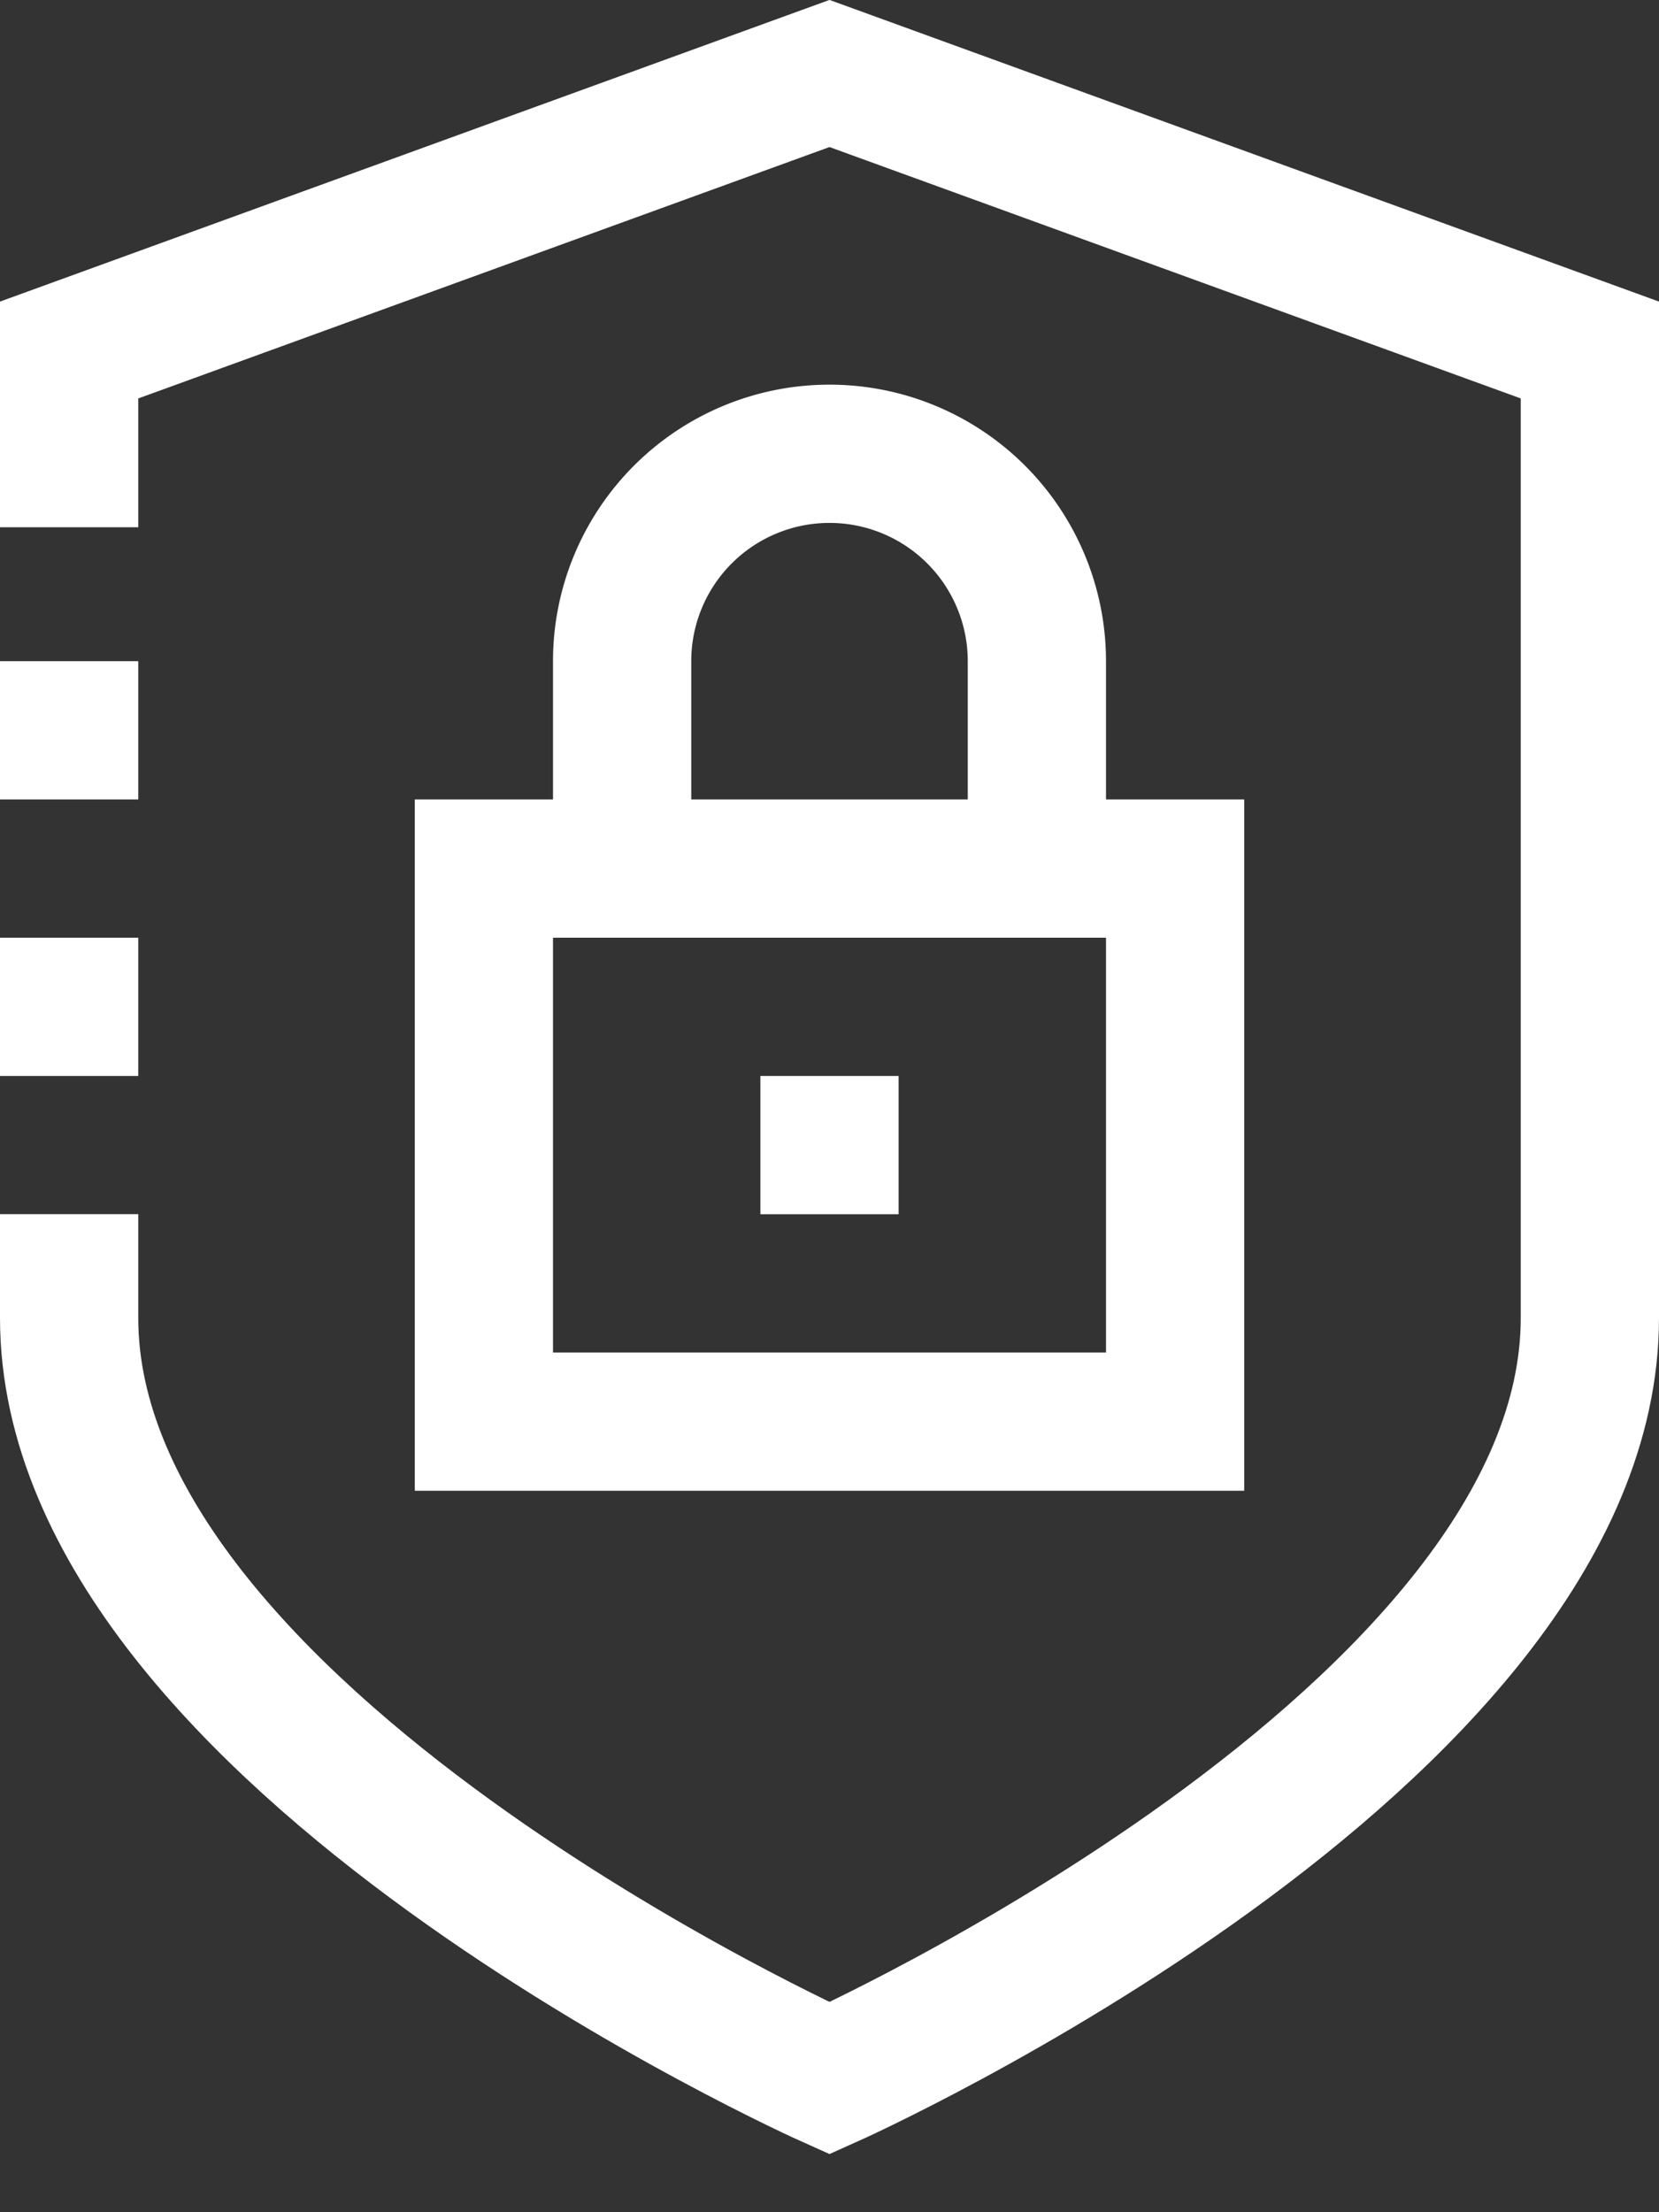 <svg width="24" height="32" xmlns="http://www.w3.org/2000/svg"><rect width="100%" height="100%" fill="#333333" stroke="none"/><g id="Page-1" stroke="none" stroke-width="1" fill="none" fill-rule="evenodd"><g id="Home-upd-2021" transform="translate(-494 -916)" stroke="#FFF" stroke-width="2"><g id="cybersecurity" transform="translate(494 917)"><path d="M1 6.627V4.063l11-4 11 4v14c0 6.076-11 11-11 11s-11-4.924-11-11v-1.5" id="Stroke-1"/><path id="Stroke-3" d="M7 19.564h10v-8H7z"/><path d="M9 11.564v-3a3 3 0 116 0v3" id="Stroke-5"/><path id="Stroke-6" d="M12 14.564v2"/><path id="Stroke-7" d="M1 8.564v2"/><path id="Stroke-8" d="M1 12.564v2"/></g></g></g></svg>